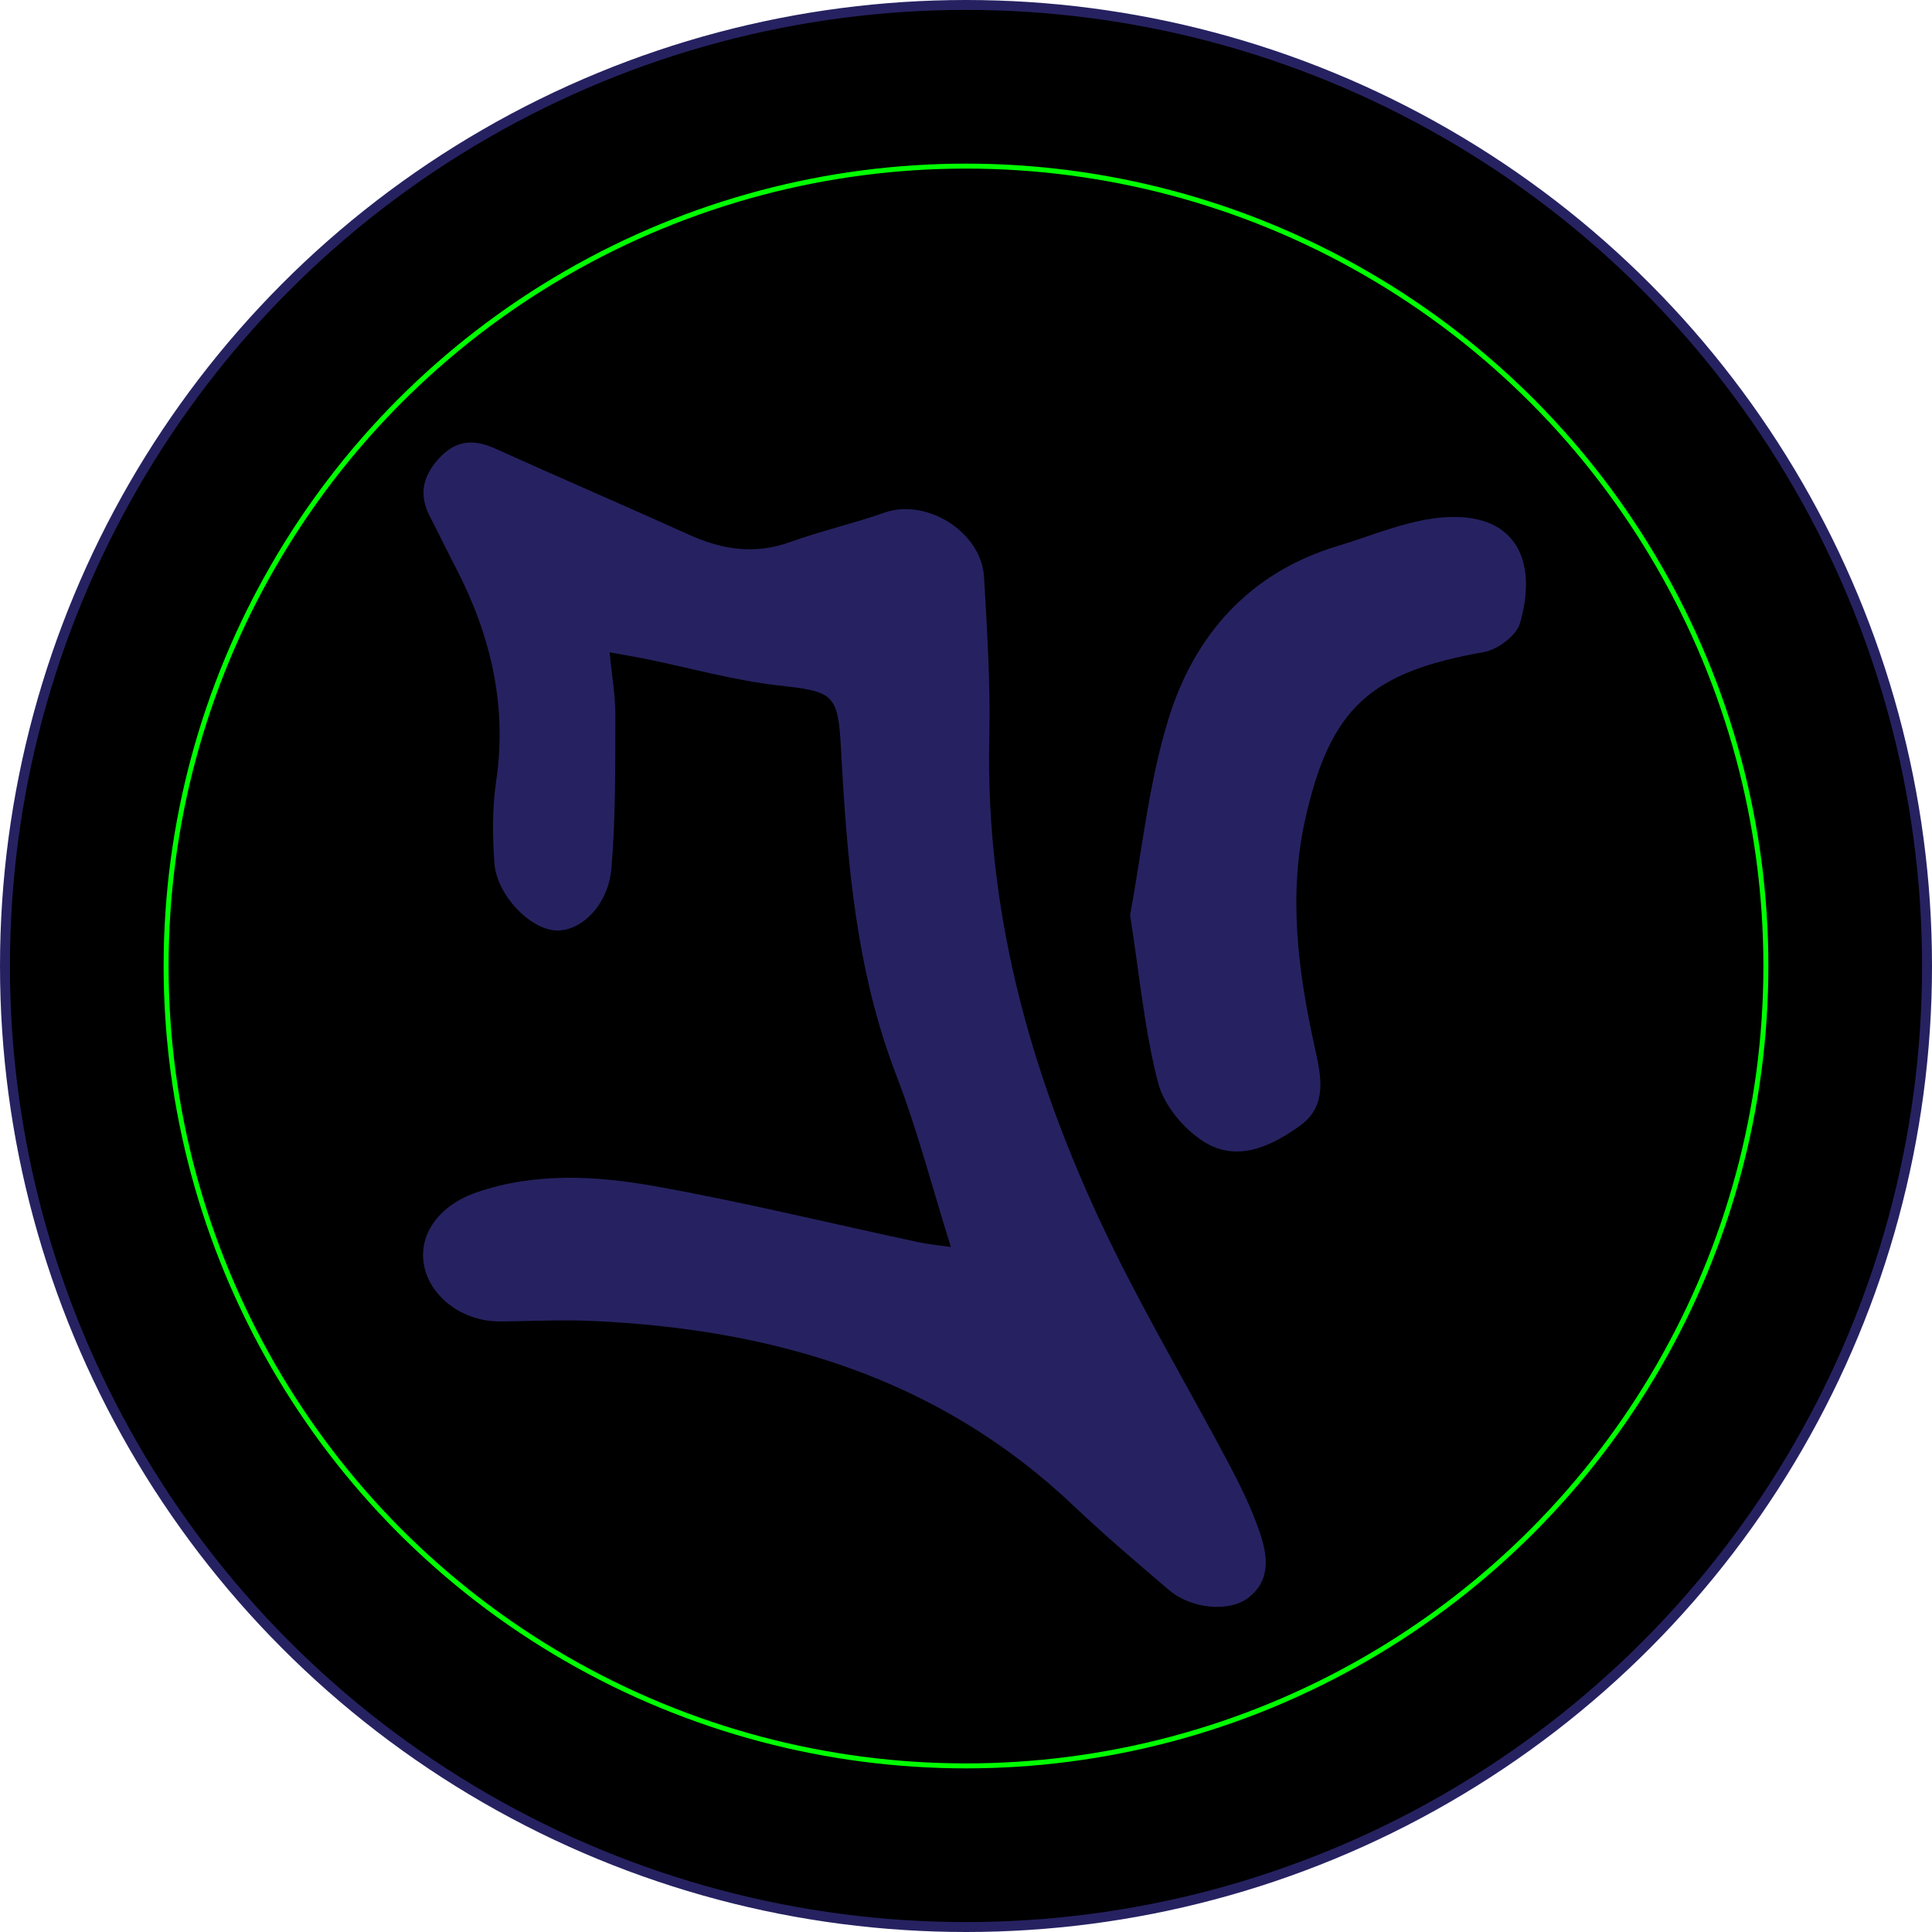 <?xml version="1.0" encoding="UTF-8"?>
<svg id="uuid-52177e8d-d4c9-4249-8686-d52cbfcf95be" data-name="Layer 1" xmlns="http://www.w3.org/2000/svg" viewBox="0 0 389.16 389.16">
  <defs>
    <style>
      .uuid-e92dbef8-9192-4457-a817-1d6d6da02fff {
        fill: none;
        stroke: lime;
      }

      .uuid-e92dbef8-9192-4457-a817-1d6d6da02fff, .uuid-97ff4547-a493-405f-98d6-1d0d6003b9c2 {
        stroke-miterlimit: 10;
      }

      .uuid-97ff4547-a493-405f-98d6-1d0d6003b9c2 {
        stroke: #262261;
        stroke-width: 2px;
      }

      .uuid-a8e7a8a7-d841-4680-bb4e-ac06cbd8ed4b {
        fill: #262261;
      }
    </style>
  </defs>
  <circle class="uuid-97ff4547-a493-405f-98d6-1d0d6003b9c2" cx="194.58" cy="194.58" r="193.58"/>
  <circle class="uuid-e92dbef8-9192-4457-a817-1d6d6da02fff" cx="194.58" cy="194.58" r="161.12"/>
  <path class="uuid-a8e7a8a7-d841-4680-bb4e-ac06cbd8ed4b" d="M191.54,251.19c-3.83-12.21-6.77-23.64-10.99-34.58-8.19-21.23-9.94-43.43-11.15-65.76-.6-11.11-1.45-11.54-12.56-12.78-8.93-1-17.7-3.49-26.54-5.3-2.18-.45-4.38-.81-7.51-1.38,.47,4.81,1.17,8.72,1.16,12.63-.04,10.31,.08,20.65-.79,30.9-.63,7.44-6.19,12.77-11.23,12.5-5.21-.28-11.88-7.14-12.34-13.56-.39-5.44-.46-11.04,.34-16.42,2.3-15.48-1.15-29.71-8.24-43.33-1.75-3.36-3.39-6.78-5.13-10.15-2.23-4.31-1.42-8,1.8-11.56,3.35-3.7,6.95-4.05,11.33-2.07,13.05,5.89,26.2,11.55,39.25,17.44,6.61,2.98,13.15,3.95,20.19,1.42,6.27-2.25,12.8-3.75,19.09-5.95,8.41-2.94,19.46,3.9,19.99,12.97,.63,10.74,1.3,21.52,1.06,32.26-.83,36.73,9.11,70.81,25.14,103.34,7.08,14.36,15.23,28.18,22.74,42.33,2.46,4.64,4.84,9.39,6.54,14.34,1.58,4.6,2.48,9.67-2.23,13.34-3.81,2.97-11.46,2.29-15.92-1.49-6.6-5.6-13.18-11.23-19.46-17.18-27.2-25.78-60.52-35.46-96.92-37.08-6.11-.27-12.24,.06-18.36,.11-7.65,.06-14.42-5.06-15.45-11.68-.94-6.04,3.16-11.79,10.84-14.39,11.73-3.97,23.88-3.29,35.7-1.18,17.8,3.18,35.4,7.49,53.09,11.28,2,.43,4.04,.61,6.55,.97Z"/>
  <path class="uuid-a8e7a8a7-d841-4680-bb4e-ac06cbd8ed4b" d="M227.64,184.27c2.35-12.51,3.7-26.48,7.77-39.6,5.23-16.84,16.36-29.37,34-34.68,7.39-2.23,14.83-5.54,22.34-5.84,14.06-.56,17.92,9.38,14.41,21.41-.73,2.48-4.49,5.29-7.25,5.78-22.78,4.06-30.99,11.07-36.04,33.87-3.38,15.26-1.39,30.56,1.95,45.73,1.19,5.42,2.77,11.66-2.91,15.77-5.8,4.2-12.7,7.47-19.37,3.29-4.07-2.55-8.1-7.36-9.27-11.91-2.73-10.52-3.71-21.48-5.64-33.8Z"/>
</svg>